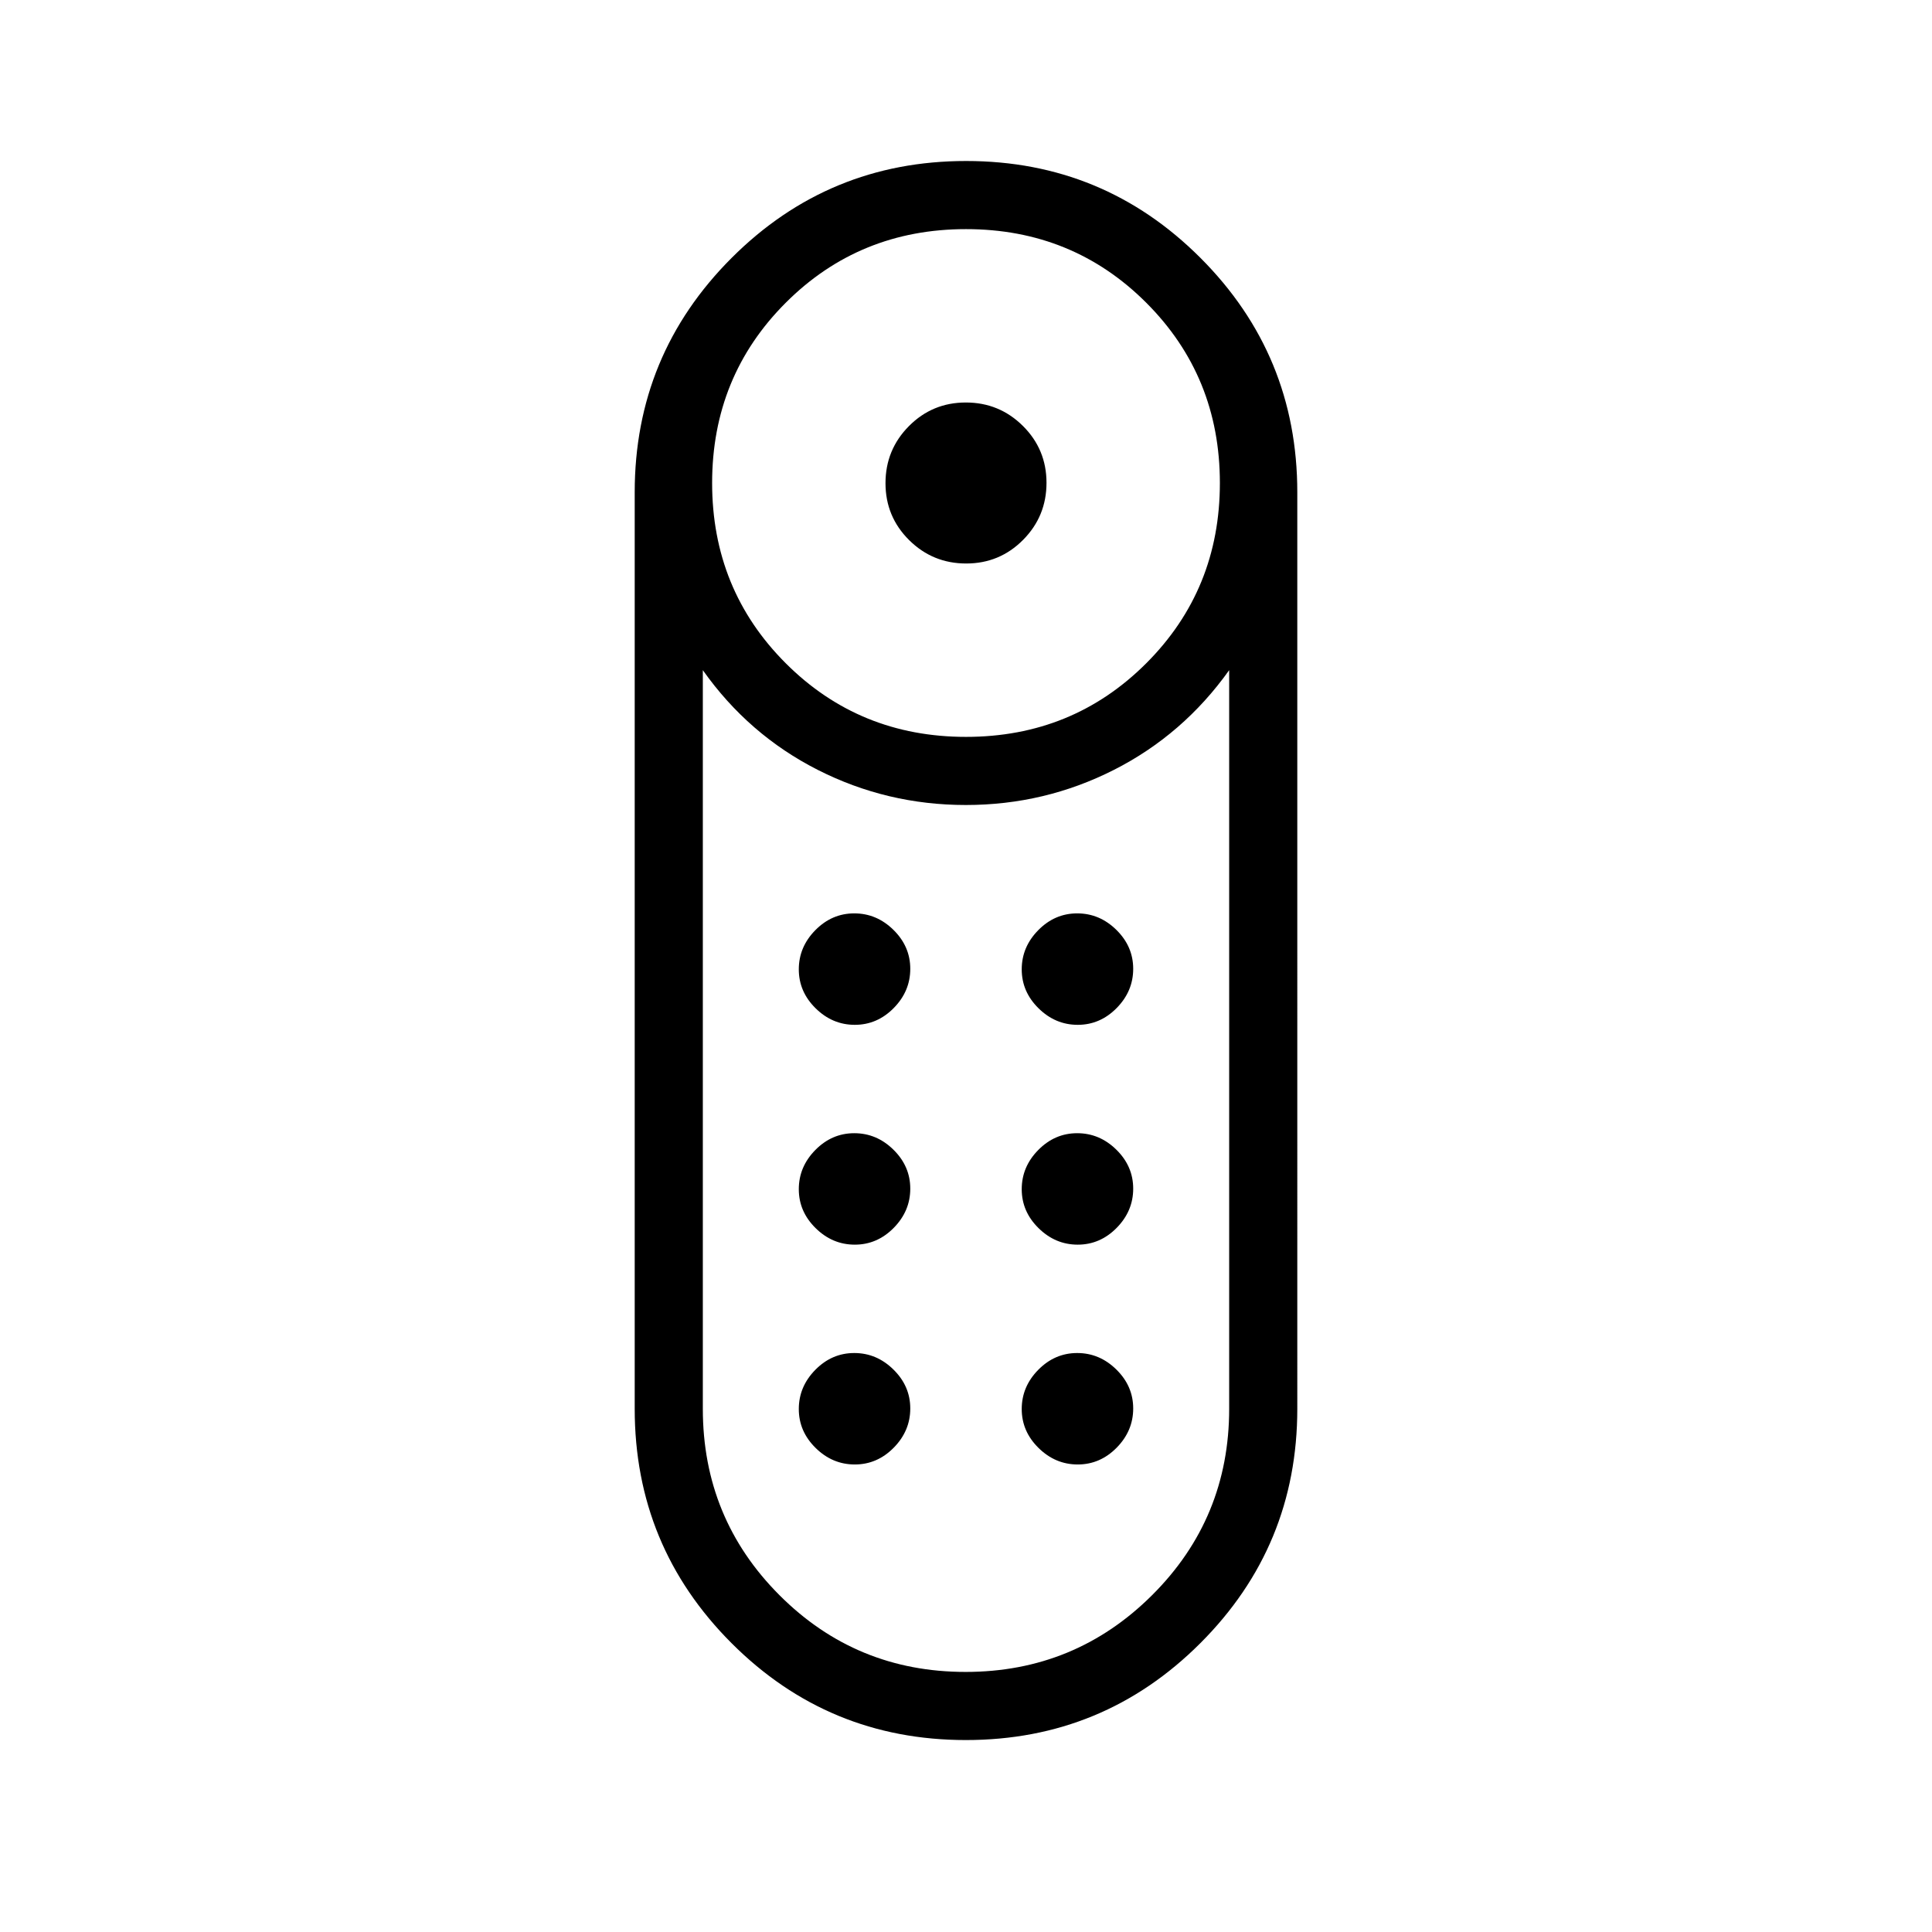 <svg xmlns="http://www.w3.org/2000/svg" height="40" viewBox="0 -960 960 960" width="40"><path d="M480.09-680q-16.63 0-28.36-11.64T440-719.91q0-16.63 11.64-28.36T479.91-760q16.63 0 28.36 11.64T520-720.09q0 16.63-11.64 28.36T480.09-680Zm-.14 584.62q-68.33 0-116.45-48.15-48.12-48.15-48.12-116.47v-455.38q0-68.32 48.17-116.47Q411.71-880 480.05-880q68.33 0 116.45 48.15 48.12 48.15 48.12 116.47V-260q0 68.32-48.17 116.47-48.16 48.15-116.5 48.15Zm.05-498.47q52.98 0 89.57-36.58 36.58-36.59 36.58-89.57 0-52.98-36.58-89.57-36.59-36.58-89.57-36.58-52.98 0-89.57 36.58-36.58 36.59-36.58 89.57 0 52.98 36.58 89.57 36.59 36.58 89.57 36.58Zm-.22 464.62q54.4 0 92.69-38.14 38.3-38.14 38.3-92.63v-367q-22.85 32.08-57.26 49.54T479.92-560q-39.18 0-73.59-17.46-34.41-17.46-57.1-49.54v367q0 54.49 38.08 92.63 38.08 38.14 92.47 38.14Zm-55.04-212.31q11.13 0 19.35-8.34 8.22-8.35 8.22-19.48t-8.35-19.35q-8.34-8.21-19.47-8.21-11.13 0-19.35 8.34t-8.22 19.48q0 11.13 8.35 19.34 8.34 8.22 19.47 8.22Zm0-109.23q11.13 0 19.35-8.34 8.22-8.35 8.22-19.48t-8.35-19.35q-8.34-8.21-19.47-8.21-11.13 0-19.35 8.34t-8.22 19.47q0 11.13 8.35 19.35 8.34 8.22 19.47 8.22Zm110.77 0q11.13 0 19.35-8.34 8.22-8.35 8.22-19.48t-8.35-19.35q-8.34-8.21-19.47-8.21-11.13 0-19.35 8.34t-8.22 19.47q0 11.13 8.35 19.35 8.34 8.22 19.47 8.22Zm0 109.23q11.13 0 19.35-8.34 8.22-8.35 8.22-19.48t-8.35-19.35q-8.34-8.21-19.47-8.21-11.13 0-19.35 8.34t-8.22 19.48q0 11.13 8.35 19.34 8.34 8.22 19.47 8.22ZM424.74-232.31q11.13 0 19.35-8.34 8.22-8.35 8.22-19.48t-8.35-19.34q-8.34-8.22-19.47-8.22-11.13 0-19.35 8.34-8.22 8.35-8.22 19.48t8.35 19.34q8.34 8.22 19.47 8.22Zm110.77 0q11.13 0 19.35-8.34 8.22-8.35 8.22-19.48t-8.35-19.34q-8.34-8.22-19.47-8.22-11.13 0-19.35 8.34-8.22 8.35-8.22 19.48t8.35 19.34q8.34 8.22 19.47 8.22ZM480-560Z"/></svg>